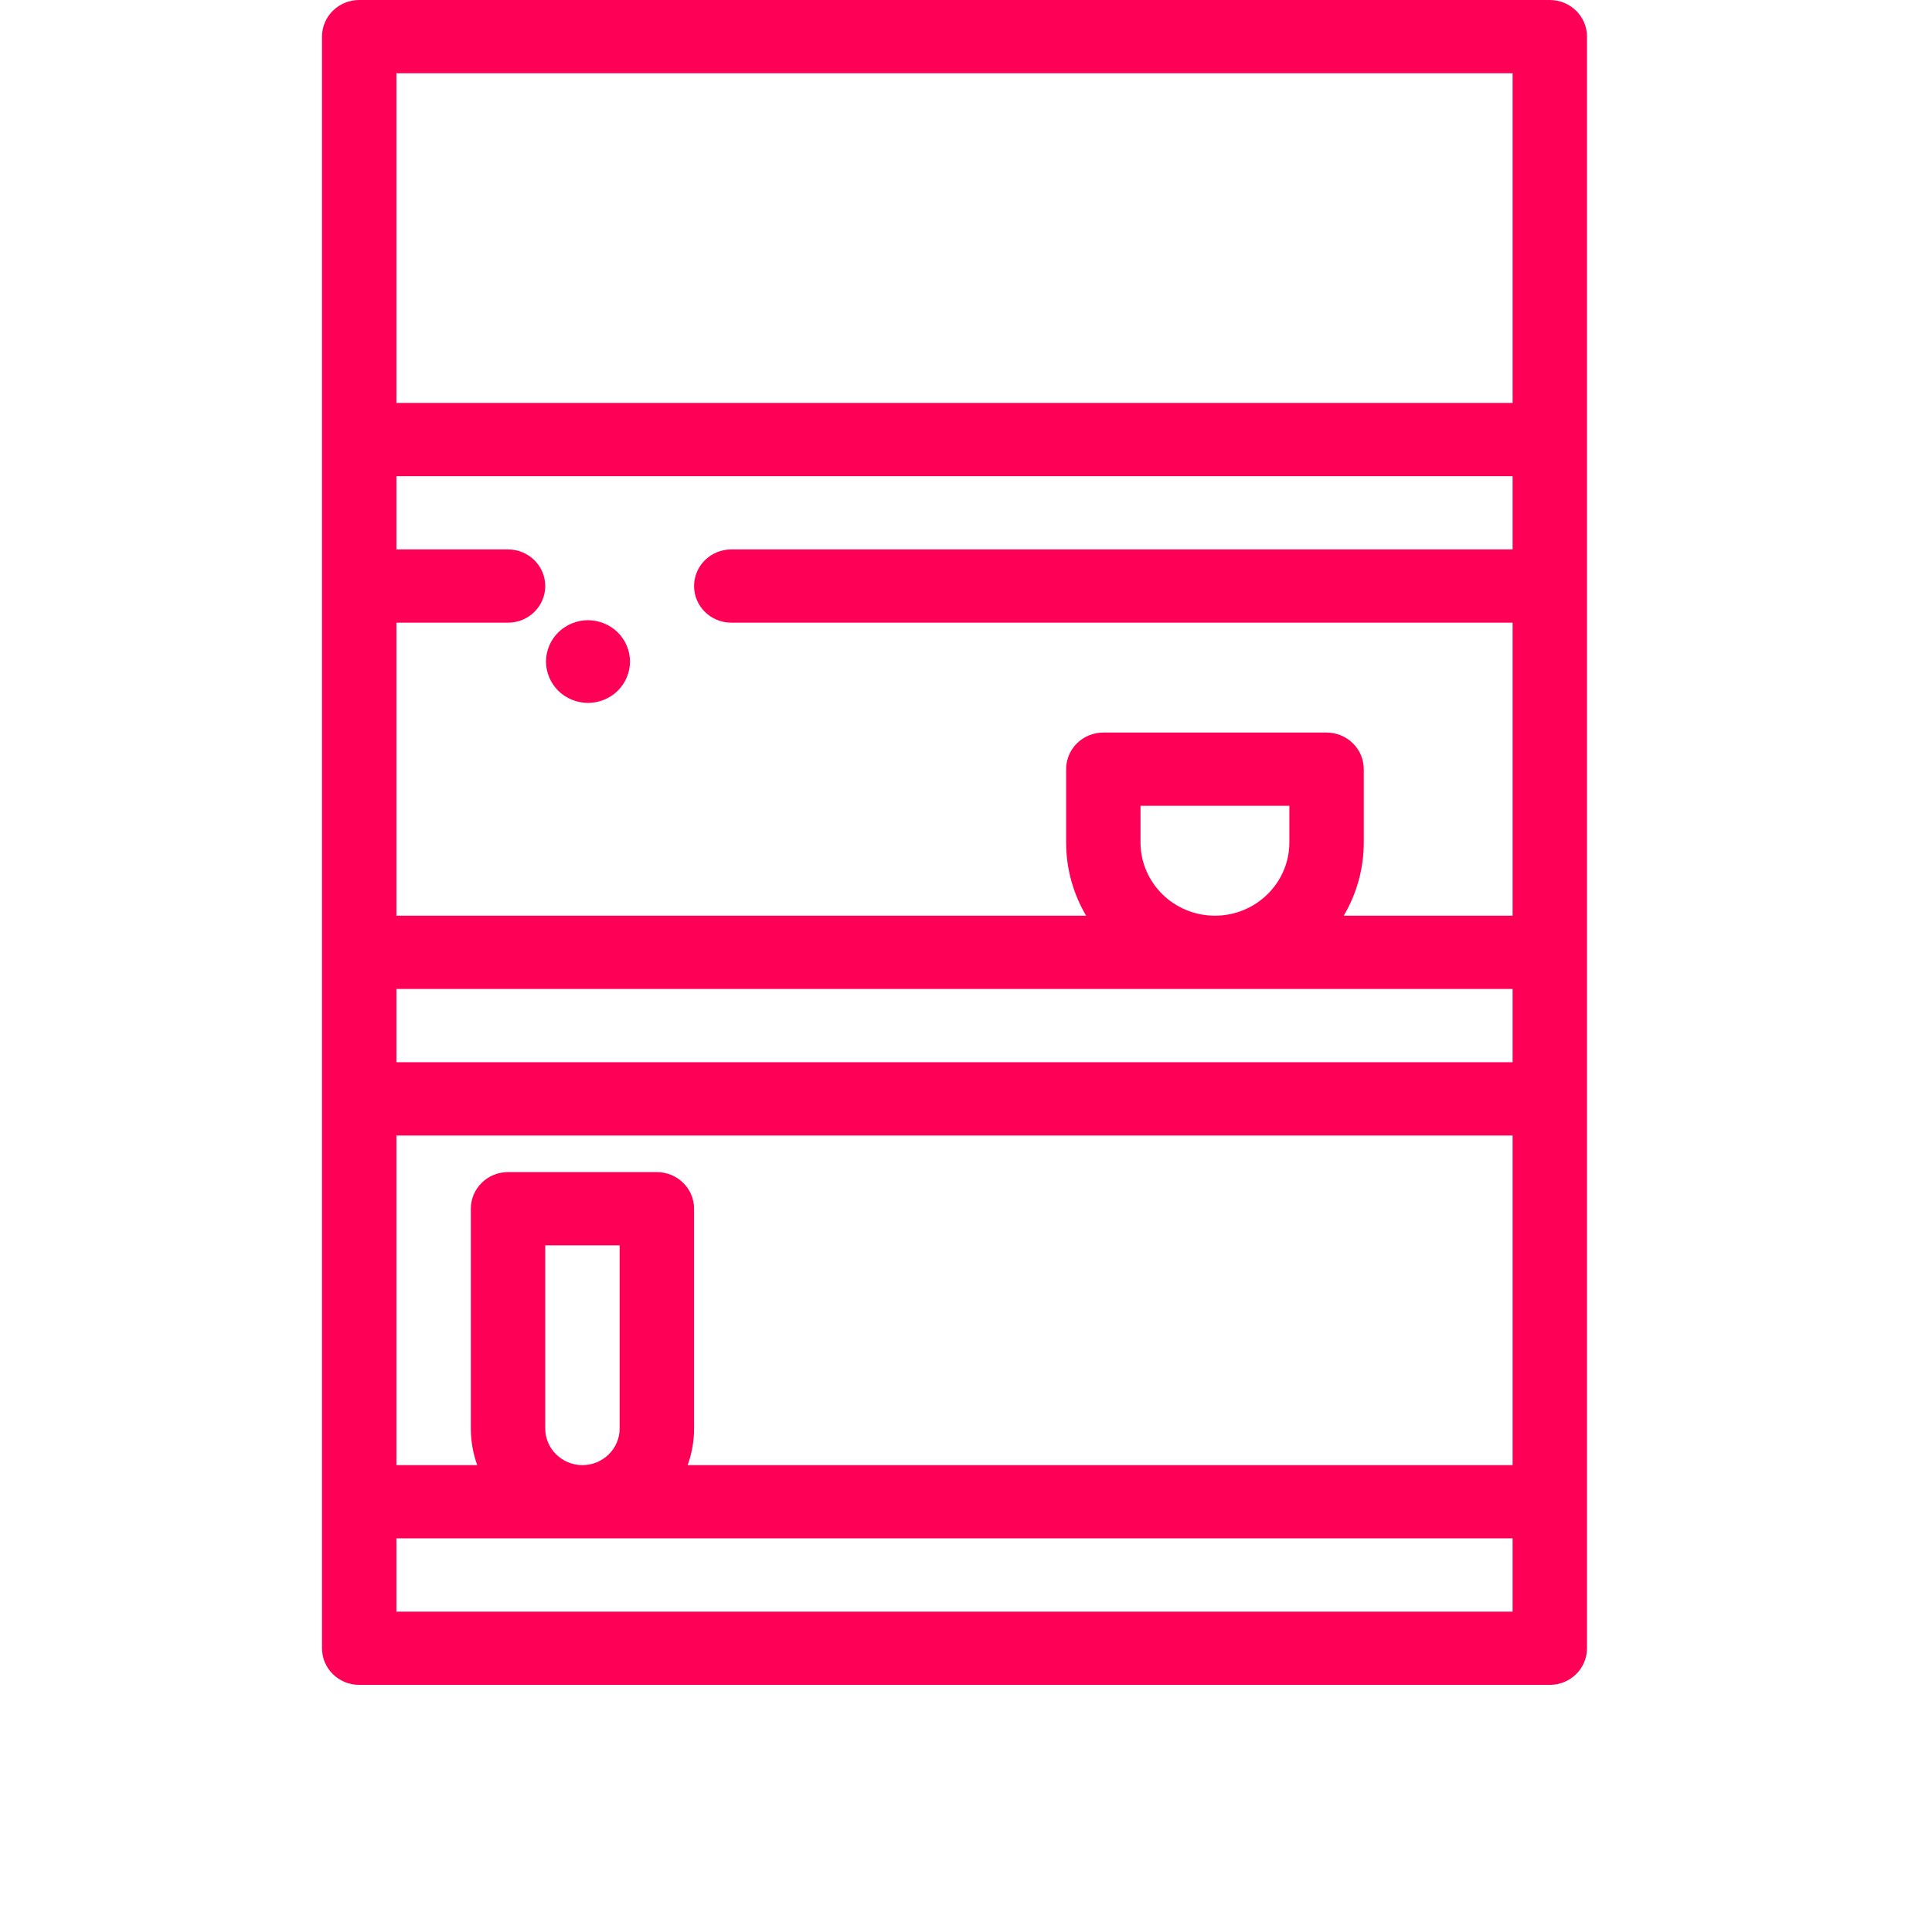 <svg width="84" height="83" viewBox="0 0 84 83" fill="none" xmlns="http://www.w3.org/2000/svg">
<path d="M67.382 0H15.618C14.724 0 14 0.713 14 1.592V19.108V25.478V41.402V47.771V65.287V71.657C14 72.536 14.724 73.249 15.618 73.249H67.382C68.276 73.249 69 72.536 69 71.657V65.287V47.771V41.402V25.478V19.108V1.592C69 0.713 68.276 0 67.382 0ZM65.765 70.064H17.235V66.88H65.765V70.064H65.765ZM23.706 62.103V54.141H26.941V62.103C26.941 62.981 26.215 63.695 25.323 63.695C24.432 63.695 23.706 62.981 23.706 62.103ZM65.765 63.695H29.898C30.078 63.197 30.177 62.661 30.177 62.103V52.548C30.177 51.669 29.452 50.956 28.559 50.956H22.088C21.195 50.956 20.471 51.669 20.471 52.548V62.103C20.471 62.661 20.569 63.197 20.749 63.695H17.235V49.364H65.765V63.695H65.765ZM65.765 46.179H17.235V42.994H65.765V46.179H65.765ZM49.588 36.625V35.032H56.059V36.625C56.059 38.381 54.608 39.809 52.824 39.809C51.039 39.809 49.588 38.381 49.588 36.625ZM65.765 23.886H31.794C30.901 23.886 30.177 24.599 30.177 25.478C30.177 26.357 30.901 27.07 31.794 27.07H65.765V39.809H58.424C58.976 38.872 59.294 37.784 59.294 36.624V33.44C59.294 32.56 58.57 31.847 57.676 31.847H47.971C47.077 31.847 46.353 32.56 46.353 33.44V36.625C46.353 37.784 46.671 38.872 47.223 39.809H17.235V27.07H22.088C22.982 27.07 23.706 26.358 23.706 25.478C23.706 24.599 22.981 23.886 22.088 23.886H17.235V20.701H65.765V23.886H65.765ZM65.765 17.516H17.235V3.185H65.765V17.516H65.765Z" fill="#FF0057"/>
<path d="M26.856 27.49C26.517 27.156 26.046 26.963 25.565 26.963C25.085 26.963 24.614 27.156 24.274 27.49C23.935 27.824 23.739 28.288 23.739 28.761C23.739 29.234 23.935 29.697 24.274 30.032C24.614 30.366 25.085 30.558 25.565 30.558C26.046 30.558 26.517 30.366 26.856 30.032C27.196 29.697 27.391 29.234 27.391 28.761C27.391 28.288 27.196 27.824 26.856 27.49Z" fill="#FF0057"/>
</svg>
